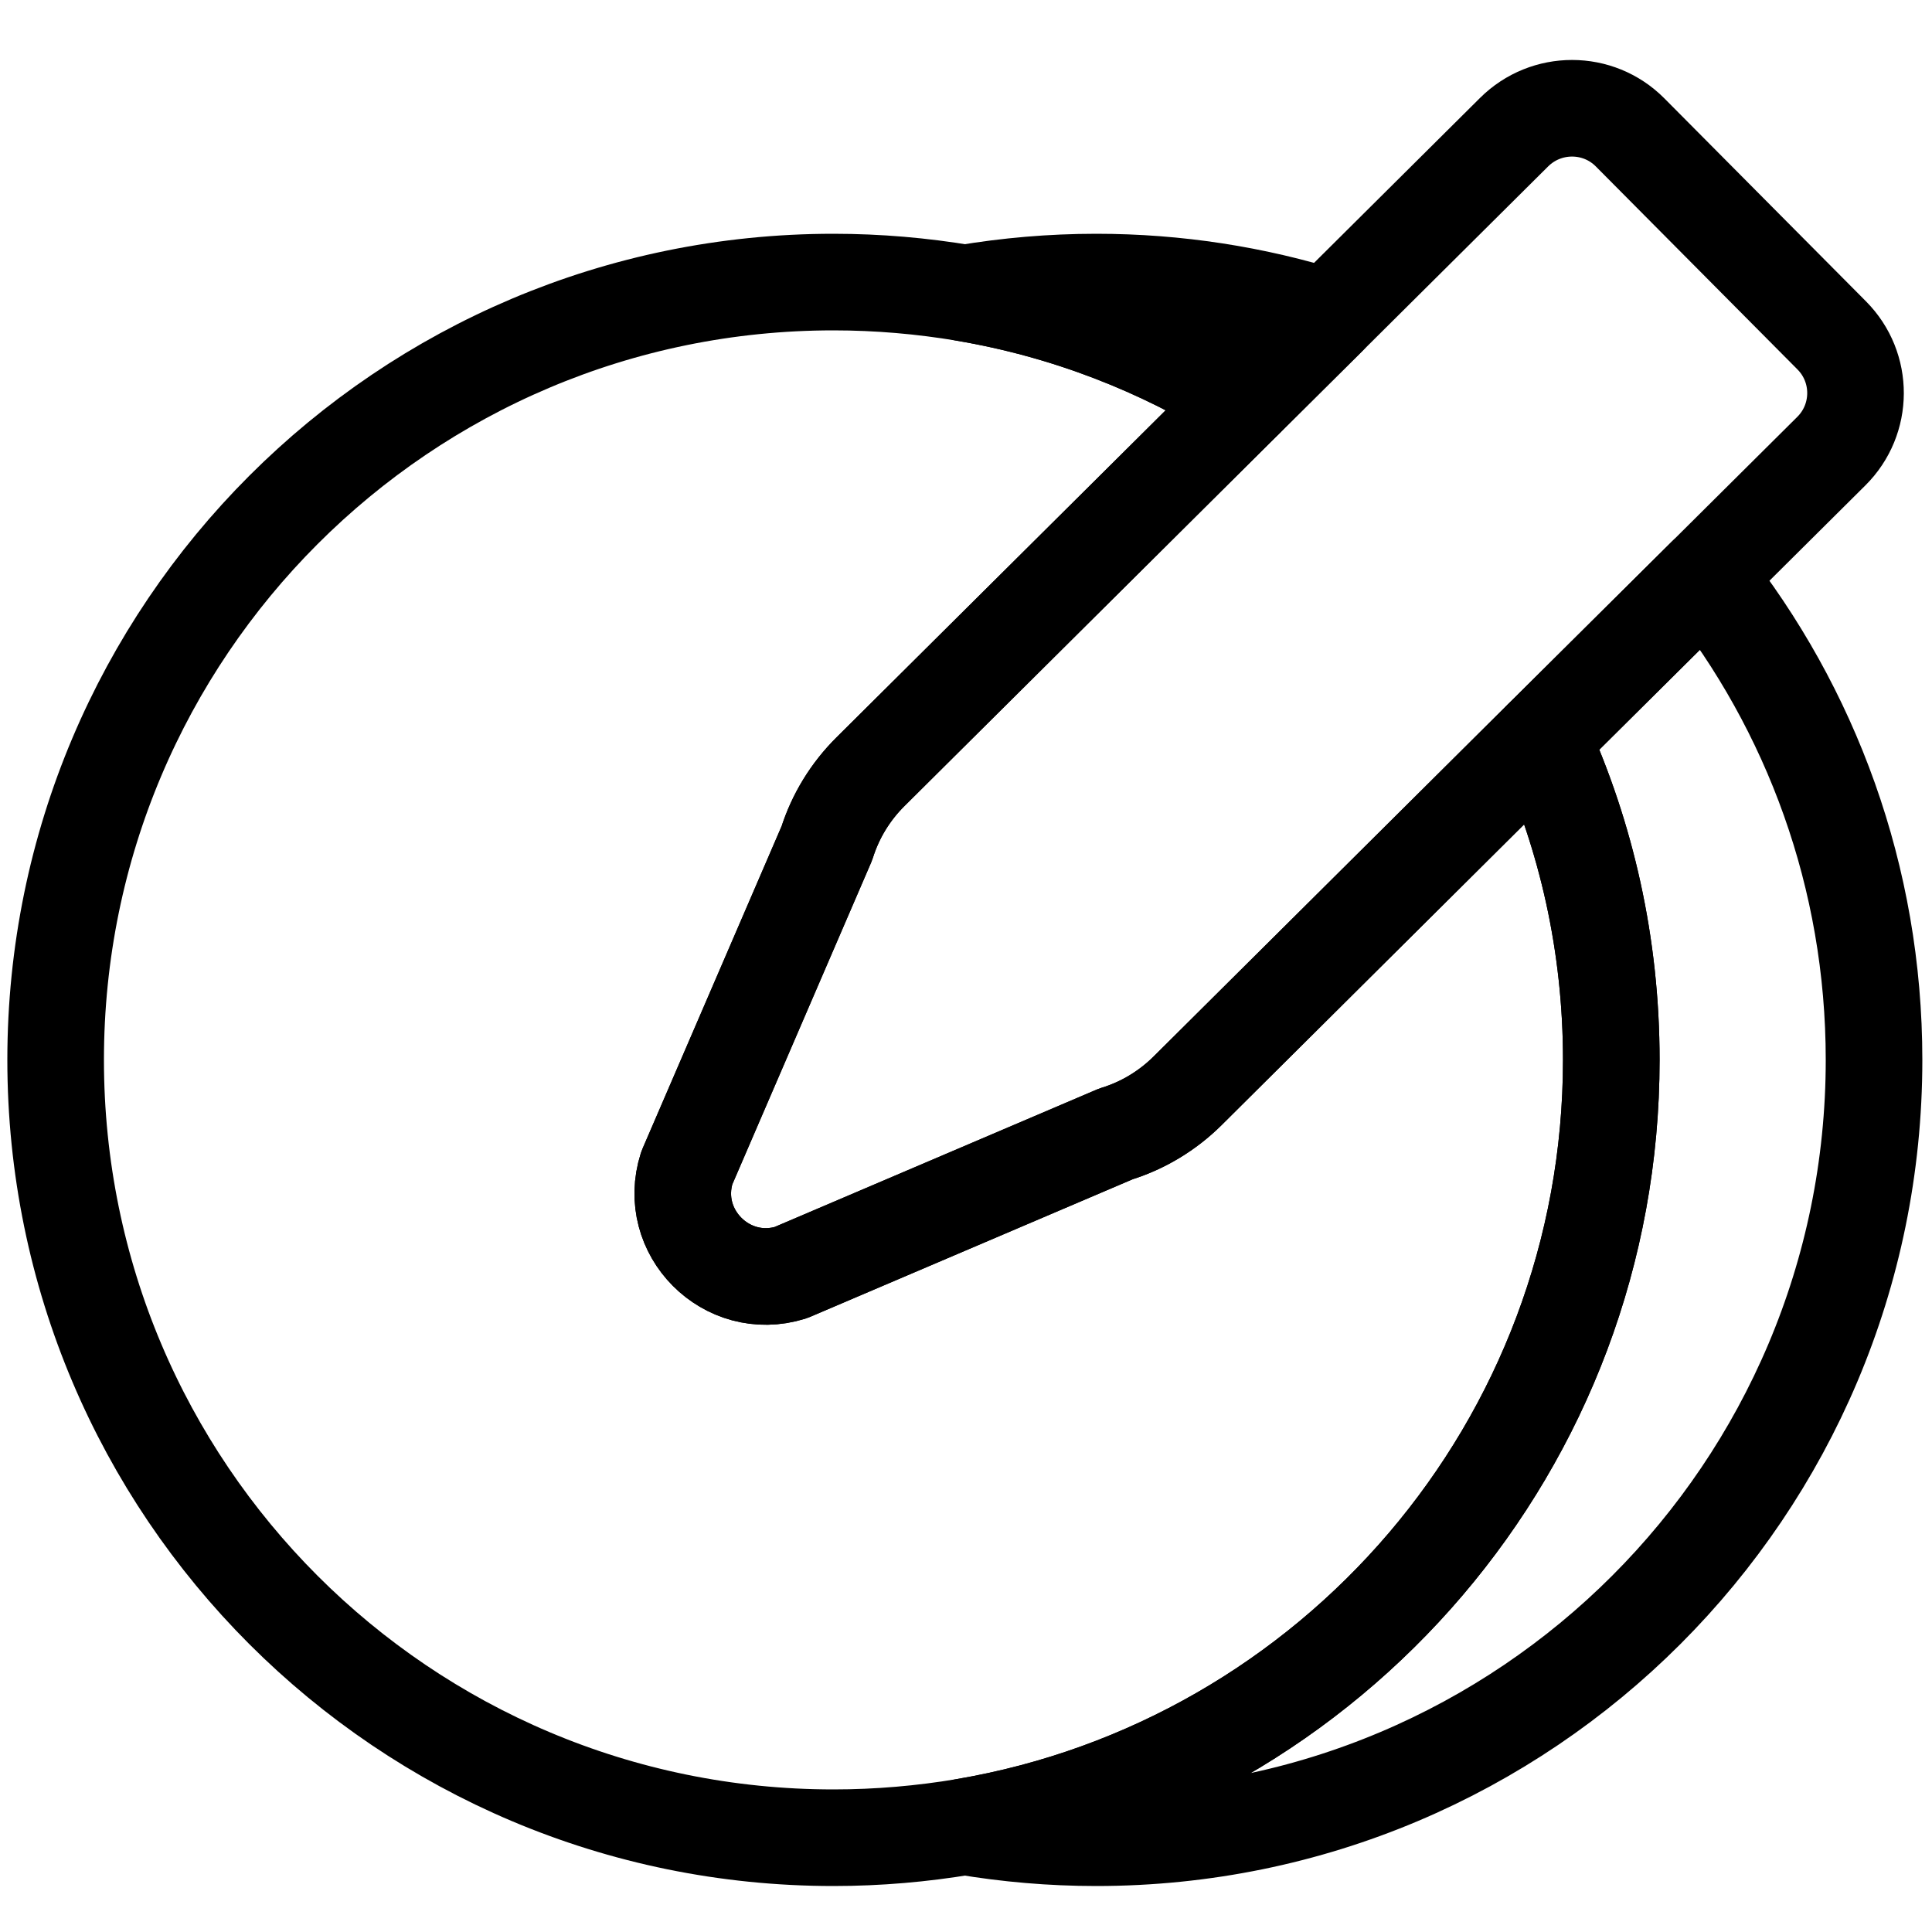 <?xml version="1.0" encoding="utf-8"?>
<!-- Generator: Adobe Illustrator 25.2.1, SVG Export Plug-In . SVG Version: 6.00 Build 0)  -->
<svg version="1.1" id="Capa_1" xmlns="http://www.w3.org/2000/svg" xmlns:xlink="http://www.w3.org/1999/xlink" x="0px" y="0px"
	 viewBox="0 0 100 100" style="enable-background:new 0 0 100 100;" xml:space="preserve">
<style type="text/css">
	.st0{fill:none;stroke:#000000;stroke-width:5;stroke-linecap:round;stroke-linejoin:round;stroke-miterlimit:10;}
</style>
<path class="st0" d="M83.4,54.86c0,19.92-14.47,36.46-33.46,39.69c-2.21,0.37-4.48,0.57-6.8,0.57C20.9,95.12,2.88,77.1,2.88,54.86
	c0-22.23,18.02-40.26,40.26-40.26c2.32,0,4.59,0.2,6.8,0.57c5.25,0.89,10.14,2.8,14.49,5.52L45.06,39.94
	c-1.04,1.03-1.82,2.3-2.26,3.7l-7.25,16.81c-1.06,3.32,2.06,6.45,5.38,5.42l16.83-7.18c1.4-0.43,2.67-1.2,3.71-2.23l18.34-18.23
	C82.12,43.3,83.4,48.93,83.4,54.86z"/>
<path class="st0" d="M64.43,20.69c-4.35-2.72-9.24-4.63-14.49-5.52c2.21-0.37,4.48-0.57,6.8-0.57c4.18,0,8.21,0.64,11.99,1.82
	L64.43,20.69z"/>
<path class="st0" d="M97,54.86c0,22.24-18.02,40.26-40.26,40.26c-2.32,0-4.59-0.2-6.8-0.57C68.93,91.32,83.4,74.78,83.4,54.86
	c0-5.93-1.28-11.56-3.59-16.63l8.47-8.41C93.74,36.7,97,45.39,97,54.86z"/>
<path class="st0" d="M94.79,23.35l-6.51,6.47l-8.47,8.41L61.47,56.46c-1.04,1.03-2.31,1.8-3.71,2.23l-16.83,7.18
	c-3.32,1.03-6.44-2.1-5.38-5.42l7.25-16.81c0.44-1.4,1.22-2.67,2.26-3.7l19.37-19.25l4.3-4.27l9.64-9.58c1.66-1.65,4.35-1.65,6,0.01
	l10.44,10.51C96.46,19.02,96.45,21.7,94.79,23.35z"/>
</svg>
